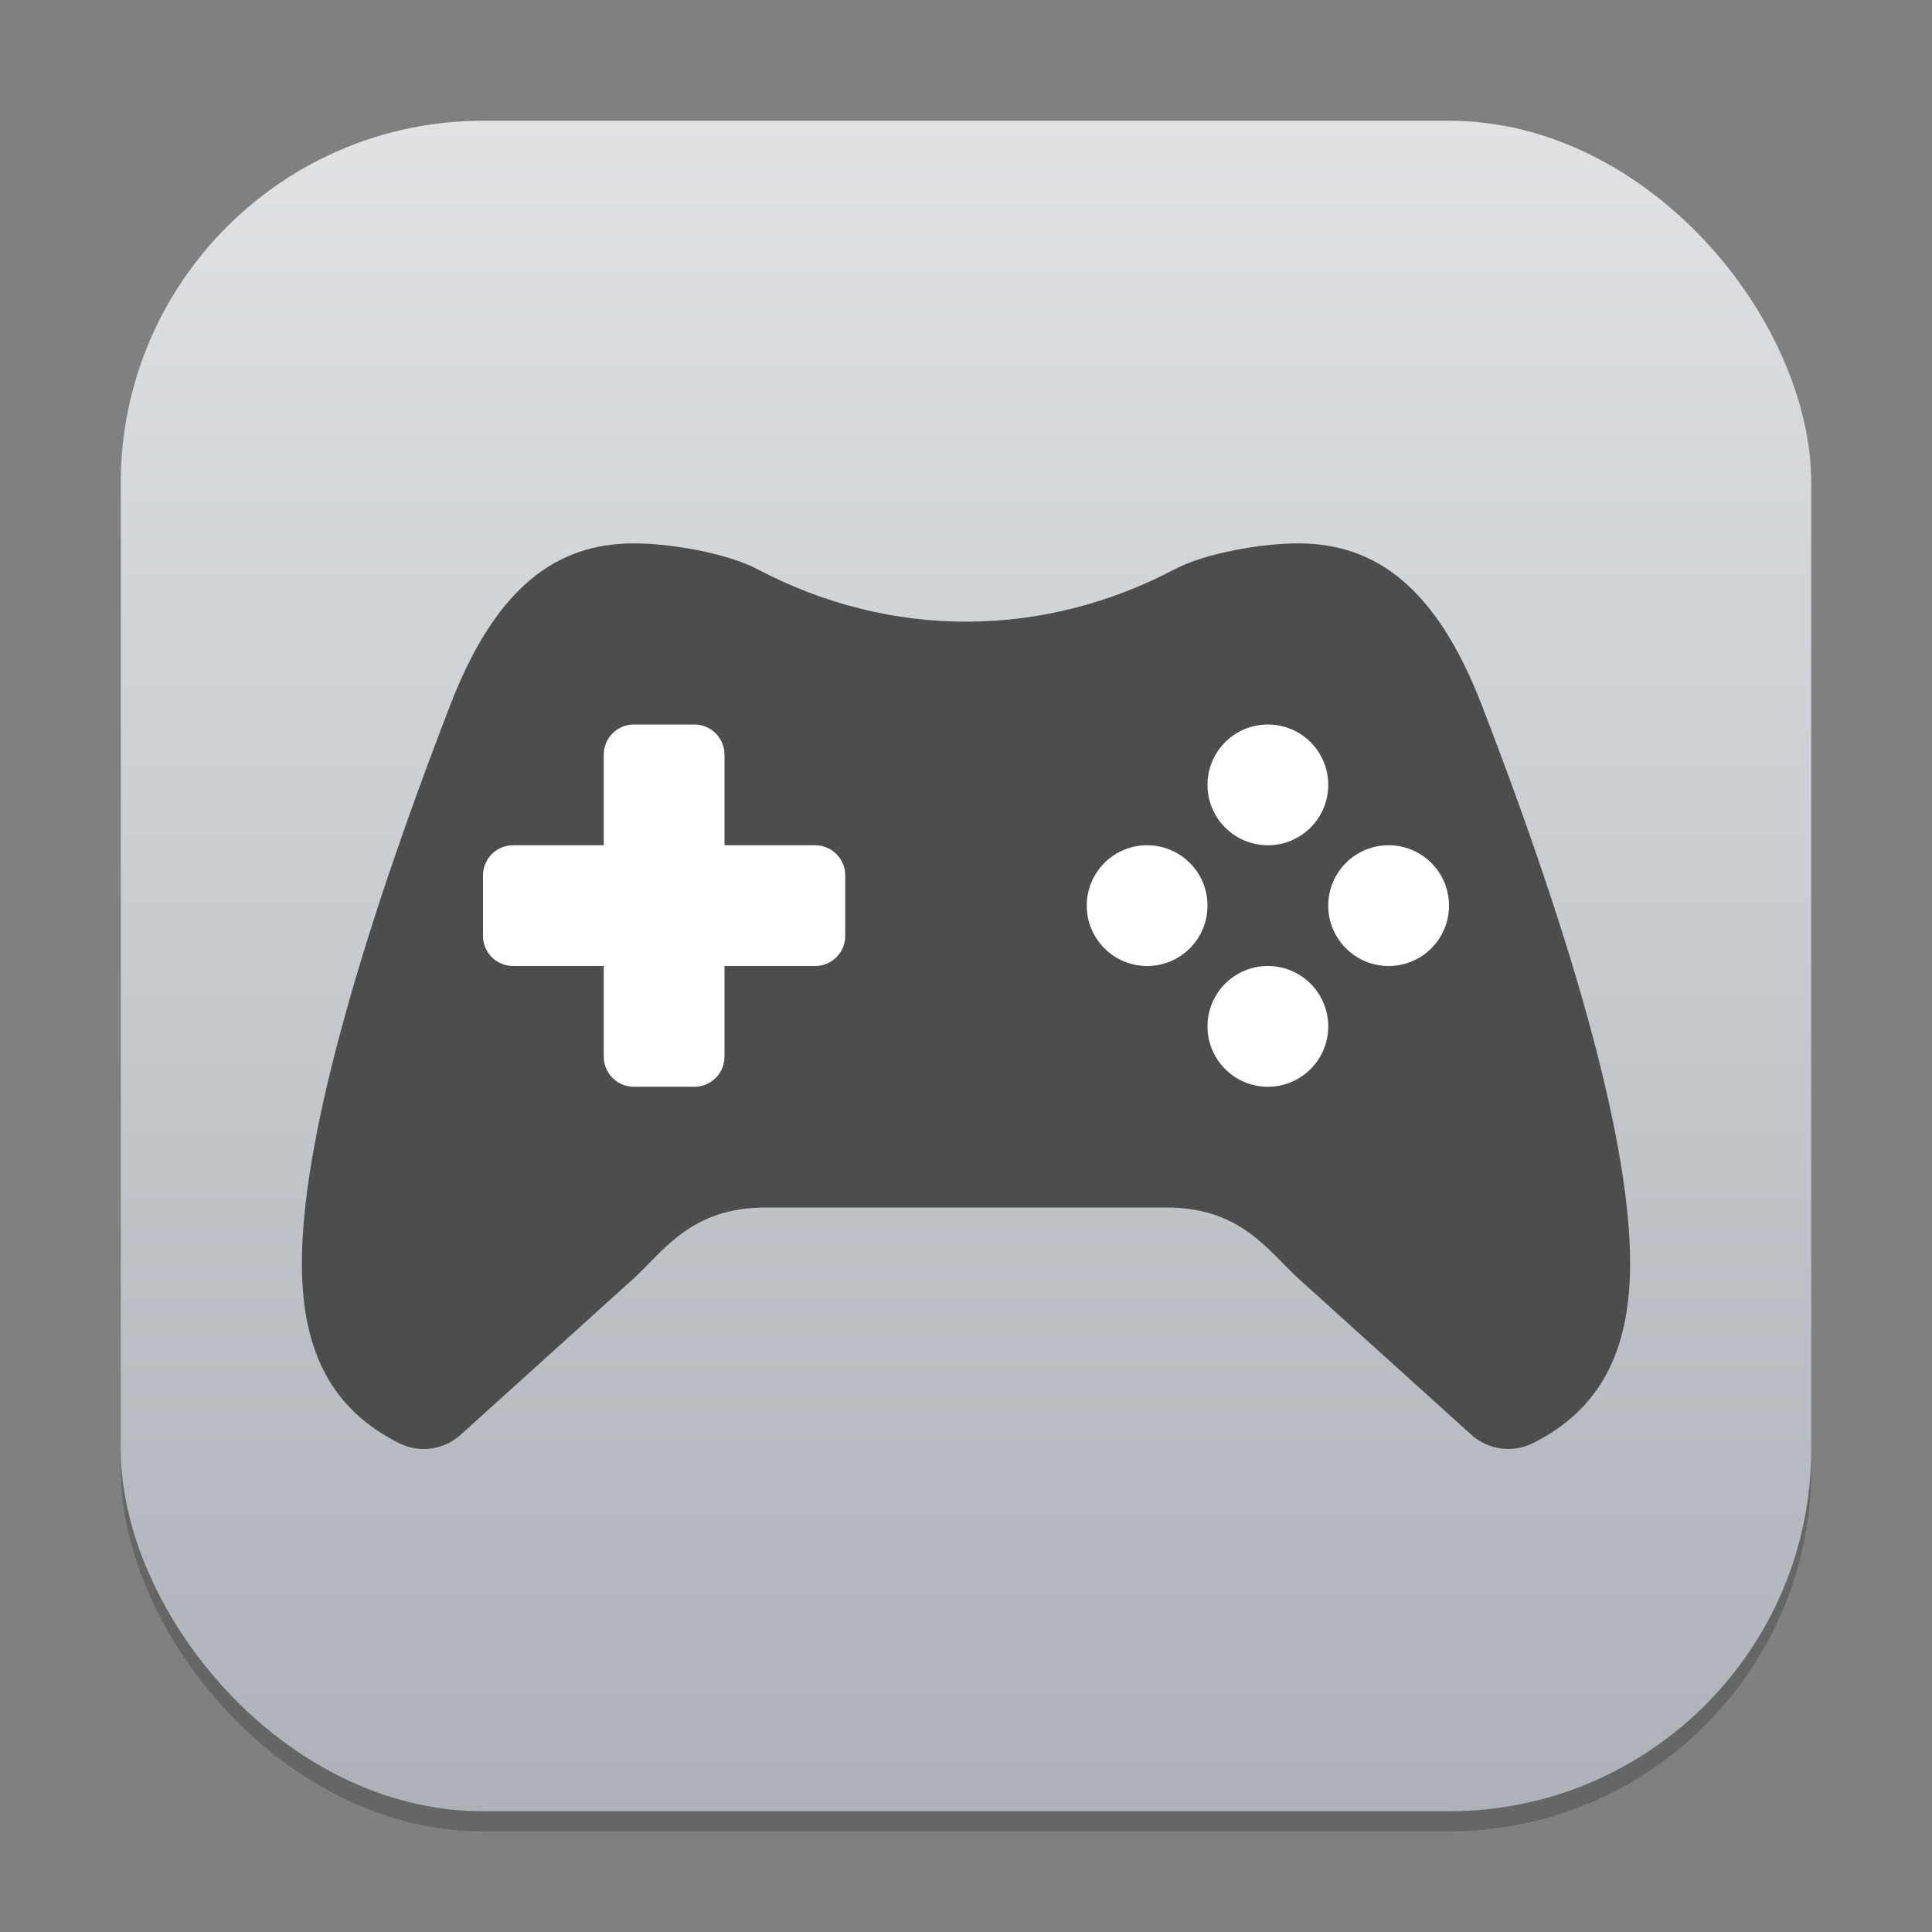 <?xml version="1.0" encoding="UTF-8" standalone="no"?>
<!-- Created with Inkscape (http://www.inkscape.org/) -->

<svg
   width="96"
   height="96"
   viewBox="0 0 96 96"
   version="1.1"
   id="svg1"
   inkscape:version="1.4.2 (ebf0e940d0, 2025-05-08)"
   sodipodi:docname="preferences-desktop-gaming.svg"
   xmlns:inkscape="http://www.inkscape.org/namespaces/inkscape"
   xmlns:sodipodi="http://sodipodi.sourceforge.net/DTD/sodipodi-0.dtd"
   xmlns:xlink="http://www.w3.org/1999/xlink"
   xmlns="http://www.w3.org/2000/svg"
   xmlns:svg="http://www.w3.org/2000/svg">
  <rect x="0" y="0" width="96" height="96" fill="#808080" stroke="none"/>
  <sodipodi:namedview
     id="namedview1"
     pagecolor="#ffffff"
     bordercolor="#000000"
     borderopacity="0.25"
     inkscape:showpageshadow="2"
     inkscape:pageopacity="0.0"
     inkscape:pagecheckerboard="0"
     inkscape:deskcolor="#d1d1d1"
     inkscape:document-units="px"
     inkscape:zoom="8.28125"
     inkscape:cx="48"
     inkscape:cy="48"
     inkscape:window-width="1920"
     inkscape:window-height="1010"
     inkscape:window-x="0"
     inkscape:window-y="0"
     inkscape:window-maximized="1"
     inkscape:current-layer="svg1" />
  <defs
     id="defs1">
    <linearGradient
       inkscape:collect="always"
       xlink:href="#linearGradient1144"
       id="linearGradient4"
       x1="16"
       y1="30"
       x2="16"
       y2="2"
       gradientUnits="userSpaceOnUse"
       gradientTransform="scale(3)" />
    <linearGradient
       inkscape:collect="always"
       id="linearGradient1144">
      <stop
         style="stop-color:#adb2b9;stop-opacity:1;"
         offset="0"
         id="stop1140" />
      <stop
         style="stop-color:#e0e2e4;stop-opacity:1;"
         offset="1"
         id="stop1142" />
    </linearGradient>
  </defs>
  <rect
     style="opacity:0.2;fill:#000000;stroke-width:5.25"
     id="rect1"
     width="84"
     height="84"
     x="6"
     y="7"
     ry="18" />
  <rect
     style="fill:url(#linearGradient4);stroke-width:3"
     id="rect2"
     width="84"
     height="84"
     x="6"
     y="6"
     ry="18" />
  <rect
     style="fill:#ffffff;fill-opacity:1;stroke-width:3"
     id="rect1696"
     width="48"
     height="22.67"
     x="24"
     y="33.639" />
  <path
     id="path375"
     style="fill:#4d4d4d;fill-opacity:1;stroke-width:5.562"
     d="m 31.5,27 c -3.859,0 -6.868,2.181 -9.129,8.039 C 17.598,47.402 15,56.972 15,62.771 c 0,4.46 1.54,7.276 4.811,8.93 0.383,0.194 0.809,0.3 1.236,0.299 0.681,0.001 1.343,-0.252 1.852,-0.715 L 31.447,63.562 C 32.979,62.173 34.311,60 38.051,60 h 19.898 c 3.74,0 5.069,2.172 6.604,3.562 l 8.549,7.723 c 0.849,0.769 2.071,0.93 3.088,0.416 C 79.459,70.048 81,67.223 81,62.76 81,56.961 78.4,47.4 73.629,35.039 71.368,29.181 68.358,27 64.5,27 c -1.804,0 -4.602,0.479 -6.123,1.283 -6.529,3.44 -14.076,3.513 -20.742,0 C 36.108,27.479 33.304,27 31.5,27 Z m 0,9 h 3 c 0.831,0 1.5,0.669 1.5,1.5 V 42 h 4.5 c 0.831,0 1.5,0.669 1.5,1.5 v 3 C 42,47.331 41.331,48 40.5,48 H 36 v 4.5 c 0,0.831 -0.669,1.5 -1.5,1.5 h -3 C 30.669,54 30,53.331 30,52.5 V 48 H 25.5 C 24.669,48 24,47.331 24,46.5 v -3 C 24,42.669 24.669,42 25.5,42 H 30 V 37.5 C 30,36.669 30.669,36 31.5,36 Z M 63,36 c 1.657,0 3,1.343 3,3 0,1.657 -1.343,3 -3,3 -1.657,0 -3,-1.343 -3,-3 0,-1.657 1.343,-3 3,-3 z m -6,6 c 1.657,0 3,1.343 3,3 0,1.657 -1.343,3 -3,3 -1.657,0 -3,-1.343 -3,-3 0,-1.657 1.343,-3 3,-3 z m 12,0 c 1.657,0 3,1.343 3,3 0,1.657 -1.343,3 -3,3 -1.657,0 -3,-1.343 -3,-3 0,-1.657 1.343,-3 3,-3 z m -6,6 c 1.657,0 3,1.343 3,3 0,1.657 -1.343,3 -3,3 -1.657,0 -3,-1.343 -3,-3 0,-1.657 1.343,-3 3,-3 z" />
</svg>
